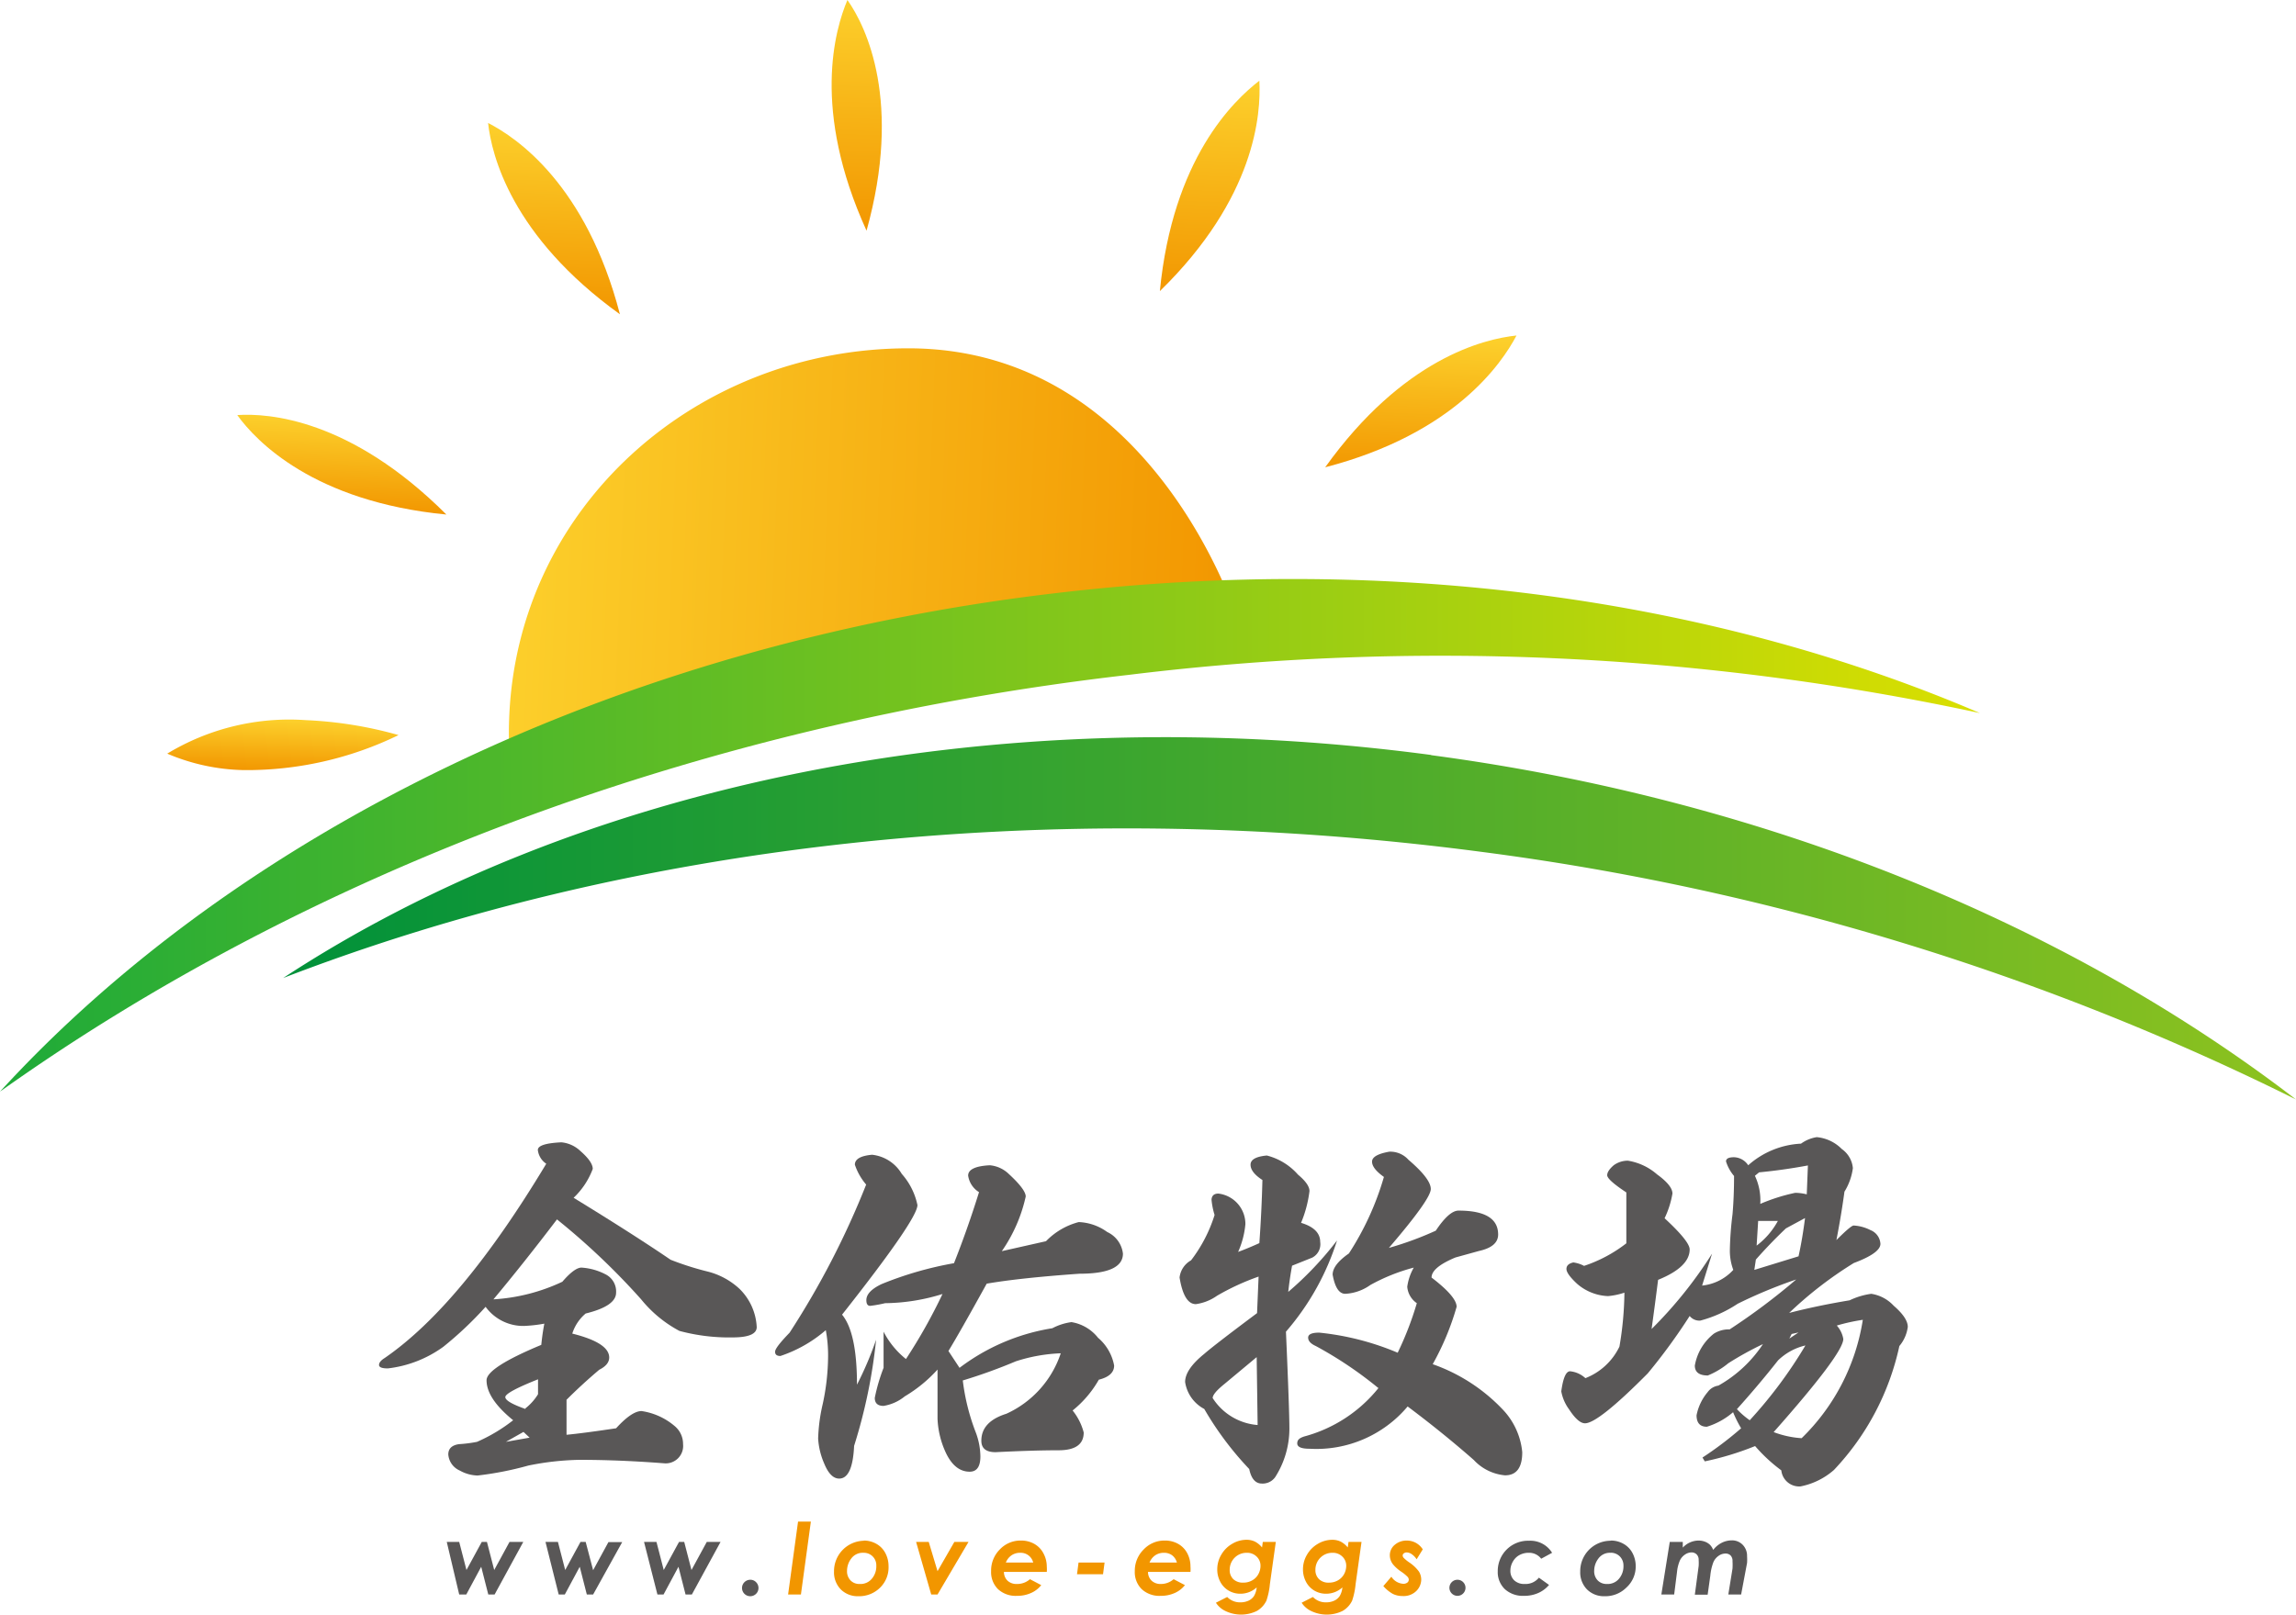 <svg xmlns="http://www.w3.org/2000/svg" xmlns:xlink="http://www.w3.org/1999/xlink" viewBox="0 0 120 84.44"><defs><style>.cls-1{fill:url(#linear-gradient);}.cls-2{fill:url(#linear-gradient-2);}.cls-3{fill:url(#linear-gradient-3);}.cls-4{fill:url(#linear-gradient-4);}.cls-5{fill:url(#linear-gradient-5);}.cls-6{fill:url(#linear-gradient-6);}.cls-7{fill:url(#linear-gradient-7);}.cls-8{fill:url(#linear-gradient-8);}.cls-9{fill:url(#linear-gradient-9);}.cls-10{fill:#595757;}.cls-11{fill:#f29600;}</style><linearGradient id="linear-gradient" x1="55.15" y1="46.45" x2="17.13" y2="46.45" gradientTransform="matrix(1, 0.04, -0.04, 1, 11.45, -17.44)" gradientUnits="userSpaceOnUse"><stop offset="0" stop-color="#f29600"/><stop offset="1" stop-color="#fccf2b"/></linearGradient><linearGradient id="linear-gradient-2" x1="34.13" y1="28.27" x2="34.13" y2="16.25" xlink:href="#linear-gradient"/><linearGradient id="linear-gradient-3" x1="18.53" y1="33.06" x2="18.53" y2="23.35" xlink:href="#linear-gradient"/><linearGradient id="linear-gradient-4" x1="7.91" y1="43.89" x2="7.91" y2="39.04" xlink:href="#linear-gradient"/><linearGradient id="linear-gradient-5" x1="5.37" y1="57.61" x2="5.37" y2="54.89" xlink:href="#linear-gradient"/><linearGradient id="linear-gradient-6" x1="64.16" y1="39.76" x2="64.16" y2="32.52" xlink:href="#linear-gradient"/><linearGradient id="linear-gradient-7" x1="52.73" y1="30.87" x2="52.73" y2="19.74" xlink:href="#linear-gradient"/><linearGradient id="linear-gradient-8" y1="43.65" x2="103.48" y2="43.65" gradientUnits="userSpaceOnUse"><stop offset="0" stop-color="#1eaa39"/><stop offset="1" stop-color="#dadf00"/></linearGradient><linearGradient id="linear-gradient-9" x1="14.8" y1="48.01" x2="120" y2="48.01" gradientUnits="userSpaceOnUse"><stop offset="0" stop-color="#00913a"/><stop offset="1" stop-color="#8dc21f"/></linearGradient></defs><title>資產 53logo</title><g id="圖層_2" data-name="圖層 2"><g id="圖層_1-2" data-name="圖層 1"><path class="cls-1" d="M64.83,32.79c-7.68.45-3.15-.13-11.28,1.11a102.48,102.48,0,0,0-19.15,4.78c-2.51.9-5.16,2-7.5,3a18.74,18.74,0,0,1-.29-4.08C27,26.52,36.36,18.2,47.5,18.21,60.51,18.23,64.83,32.79,64.83,32.79Z"/><path class="cls-2" d="M45.29,12.06c1.87-6.72,0-10.65-1-12.06C43.64,1.54,42.41,5.74,45.29,12.06Z"/><path class="cls-3" d="M25.51,6.43c.18,1.67,1.22,5.92,6.89,10C30.64,9.66,27,7.19,25.51,6.43Z"/><path class="cls-4" d="M23.33,26.9c-5-5-9.29-5.31-10.93-5.2C13.38,23.06,16.4,26.23,23.33,26.9Z"/><path class="cls-5" d="M12.71,40.26a18.11,18.11,0,0,0,8.12-1.83A21,21,0,0,0,16,37.65,12.31,12.31,0,0,0,8.74,39.4,10.71,10.71,0,0,0,12.71,40.26Z"/><path class="cls-6" d="M79.26,17.54c-1.72.18-5.93,1.21-10,6.89C76,22.68,78.49,19,79.26,17.54Z"/><path class="cls-7" d="M60.62,15.22c5-4.88,5.29-9.26,5.2-11C64.46,5.27,61.29,8.3,60.62,15.22Z"/><path class="cls-8" d="M55.26,31c17.74-2.09,34.55.41,48.22,6.28a133.8,133.8,0,0,0-44.47-2C36.15,37.9,15.73,45.87,0,57.07,12.3,43.63,32.11,33.69,55.26,31Z"/><path class="cls-9" d="M74.8,39.48c17.71,2.36,33.39,8.93,45.2,18A134.45,134.45,0,0,0,77.39,44.53c-22.83-3-44.56-.35-62.59,6.6,15.24-10,36.88-14.74,60-11.66Z"/><path class="cls-10" d="M20.1,71q4-2.75,8.45-10.16a1,1,0,0,1-.44-.72q0-.34,1.23-.4a1.67,1.67,0,0,1,1,.46q.64.56.64.93a4,4,0,0,1-1,1.51q3.12,1.91,5.07,3.24a15.26,15.26,0,0,0,1.95.62,3.82,3.82,0,0,1,1.65.9,3,3,0,0,1,.9,2q0,.54-1.27.54a10,10,0,0,1-2.77-.34,6.5,6.5,0,0,1-2-1.65,36.73,36.73,0,0,0-4.4-4.18Q27.4,66,25.79,67.93a9.78,9.78,0,0,0,3.6-.92c.42-.49.76-.74,1-.74a3.13,3.13,0,0,1,1.31.38,1,1,0,0,1,.5.93q0,.7-1.59,1.09a2.26,2.26,0,0,0-.7,1.05q1.93.48,1.93,1.25,0,.38-.52.64-.9.76-1.71,1.57l0,1.83q.85-.08,2.59-.34.82-.9,1.33-.9a3.44,3.44,0,0,1,1.75.8,1.21,1.21,0,0,1,.42.93.91.91,0,0,1-1,1q-2.33-.18-4.4-.18a14.5,14.5,0,0,0-2.69.3,17.14,17.14,0,0,1-2.65.52,2,2,0,0,1-.93-.26,1,1,0,0,1-.6-.84q0-.46.56-.54a7.16,7.16,0,0,0,.94-.12,8.68,8.68,0,0,0,1.89-1.13q-1.39-1.13-1.39-2.09,0-.66,2.86-1.85.06-.6.16-1.11a7.53,7.53,0,0,1-1.07.12,2.43,2.43,0,0,1-2-1,18.8,18.8,0,0,1-2.21,2.09,6.13,6.13,0,0,1-2.9,1.13q-.46,0-.46-.18T20.1,71Zm7.36,2.63a2.81,2.81,0,0,0,.66-.74l0-.78q-1.71.68-1.71.93T27.46,73.66Zm.22,1.53-.32-.3-.92.52Z"/><path class="cls-10" d="M44.68,60.89q0-.44.9-.52a2.06,2.06,0,0,1,1.55,1A3.54,3.54,0,0,1,47.95,63q0,.74-3.94,5.73.78.94.78,3.66a17.9,17.9,0,0,0,1-2.35,27.9,27.9,0,0,1-1.15,5.55q-.08,1.71-.78,1.71-.46,0-.78-.78a3.84,3.84,0,0,1-.32-1.31A9,9,0,0,1,43,73.4a12.1,12.1,0,0,0,.28-2.51,7.21,7.21,0,0,0-.12-1.35,7,7,0,0,1-2.37,1.35c-.19,0-.28-.07-.28-.22s.25-.47.76-1a43.81,43.81,0,0,0,4-7.74A3.12,3.12,0,0,1,44.68,60.89Zm6.48,1.43a1.22,1.22,0,0,1-.56-.86q0-.48,1.13-.54a1.63,1.63,0,0,1,1,.46q.87.8.88,1.17a8.06,8.06,0,0,1-1.25,2.86l2.31-.52a3.66,3.66,0,0,1,1.71-1,2.71,2.71,0,0,1,1.49.52,1.42,1.42,0,0,1,.82,1.13q0,1.05-2.27,1.05-3.12.22-4.85.52-1.43,2.59-2,3.52l.58.88A10.84,10.84,0,0,1,55,69.44a3,3,0,0,1,1-.32,2.23,2.23,0,0,1,1.39.82,2.49,2.49,0,0,1,.84,1.45q0,.54-.8.74a5.64,5.64,0,0,1-1.37,1.61,3.06,3.06,0,0,1,.58,1.15q0,.93-1.31.93t-3.3.1q-.74,0-.74-.6,0-1,1.31-1.41a5.31,5.31,0,0,0,2.84-3.16,8.6,8.6,0,0,0-2.35.42,27.88,27.88,0,0,1-2.77,1A11.2,11.2,0,0,0,51,74.89a3.68,3.68,0,0,1,.24,1.25q0,.8-.56.8-.78,0-1.25-1A4.63,4.63,0,0,1,49,74.17q0-.84,0-2.57A7.37,7.37,0,0,1,47.29,73a2.35,2.35,0,0,1-1.11.5q-.46,0-.46-.42a9.42,9.42,0,0,1,.46-1.57l0-1.89a4.4,4.4,0,0,0,1.17,1.43,28.31,28.31,0,0,0,1.91-3.4,10.36,10.36,0,0,1-3,.48,6.59,6.59,0,0,1-.78.14q-.2,0-.2-.3,0-.46.8-.84a18.45,18.45,0,0,1,3.78-1.09Q50.57,64.25,51.17,62.32Z"/><path class="cls-10" d="M63.68,62.4A1.6,1.6,0,0,1,65.09,64a4.55,4.55,0,0,1-.38,1.45q.54-.2,1.11-.46.12-1.69.16-3.3-.62-.4-.62-.8t.85-.48a3.22,3.22,0,0,1,1.63,1q.6.5.6.86A6.31,6.31,0,0,1,68,63.93q1,.3,1,1a.79.79,0,0,1-.42.82l-1.05.42c-.08.44-.15.9-.2,1.37a17.51,17.51,0,0,0,2.55-2.69,13.47,13.47,0,0,1-2.67,4.77q.18,4.1.18,5.09a4.71,4.71,0,0,1-.74,2.51.8.8,0,0,1-.7.34q-.5,0-.66-.76a16.7,16.7,0,0,1-2.35-3.14,1.91,1.91,0,0,1-1-1.41q0-.66,1-1.47.5-.44,2.76-2.13l.08-1.91a12.6,12.6,0,0,0-2.17,1,2.51,2.51,0,0,1-1.11.44q-.62,0-.85-1.39a1.18,1.18,0,0,1,.6-.9,7.66,7.66,0,0,0,1.23-2.37,3.91,3.91,0,0,1-.16-.8Q63.34,62.4,63.68,62.4Zm2,8.55L64,72.35q-.62.5-.62.74a3.07,3.07,0,0,0,2.35,1.41Zm6.35,1.61a20.55,20.55,0,0,0-3.26-2.19q-.4-.18-.4-.44t.58-.26a14.17,14.17,0,0,1,4.1,1.05,16.8,16.8,0,0,0,1-2.59,1.15,1.15,0,0,1-.5-.86,2.78,2.78,0,0,1,.34-1,9.85,9.85,0,0,0-2.27.91,2.48,2.48,0,0,1-1.31.46q-.48,0-.66-1,0-.52.85-1.11a14.93,14.93,0,0,0,1.83-4q-.62-.44-.62-.8t.9-.52a1.27,1.27,0,0,1,1,.42q1.17,1,1.17,1.53t-2.19,3.08a17.29,17.29,0,0,0,2.45-.9q.7-1.05,1.19-1.05,2.07,0,2.07,1.25,0,.64-1,.86l-1.23.34q-1.25.52-1.25,1.05,1.31,1,1.31,1.53a14,14,0,0,1-1.25,3,9.26,9.26,0,0,1,3.68,2.39,3.74,3.74,0,0,1,1,2.21q0,1.21-.9,1.21a2.53,2.53,0,0,1-1.63-.8q-1.63-1.43-3.46-2.8a6.23,6.23,0,0,1-5.13,2.21c-.42,0-.64-.09-.64-.28s.12-.28.36-.36A7.44,7.44,0,0,0,72.05,72.56Z"/><path class="cls-10" d="M84.64,70.4a17.61,17.61,0,0,0,.26-2.82,3.71,3.71,0,0,1-.86.18,2.62,2.62,0,0,1-1.61-.64q-.56-.52-.56-.78t.36-.34a1.67,1.67,0,0,1,.56.18A7.38,7.38,0,0,0,85,65V62.34q-1-.66-1-.9c0-.15.11-.32.34-.52a1.25,1.25,0,0,1,.74-.24,3.06,3.06,0,0,1,1.53.72q.8.58.8,1A4.89,4.89,0,0,1,87,63.69q1.31,1.21,1.31,1.63,0,.92-1.65,1.59-.16,1.27-.34,2.57a22.29,22.29,0,0,0,3.16-3.94l-.52,1.67a2.56,2.56,0,0,0,1.63-.82,2.87,2.87,0,0,1-.18-1,17.47,17.47,0,0,1,.14-1.91q.08-.91.08-2a2.16,2.16,0,0,1-.42-.76c0-.15.14-.22.42-.22a.92.92,0,0,1,.74.42,4.48,4.48,0,0,1,2.76-1.13,1.9,1.9,0,0,1,.82-.34,2.1,2.1,0,0,1,1.31.62,1.37,1.37,0,0,1,.58,1,3.1,3.1,0,0,1-.44,1.23q-.16,1.19-.42,2.53.76-.76.9-.76a2.18,2.18,0,0,1,.88.24.82.82,0,0,1,.52.72q0,.48-1.39,1a20.31,20.31,0,0,0-3.38,2.61q1.47-.38,3.16-.66a3.85,3.85,0,0,1,1.13-.34,2,2,0,0,1,1.17.62q.74.64.74,1.11a1.93,1.93,0,0,1-.44,1,13.6,13.6,0,0,1-3.42,6.48,3.73,3.73,0,0,1-1.75.86.94.94,0,0,1-1-.84,8.42,8.42,0,0,1-1.37-1.27,15.49,15.49,0,0,1-2.63.8l-.12-.2A18.4,18.4,0,0,0,91,74.67a6.1,6.1,0,0,1-.42-.84,3.83,3.83,0,0,1-1.37.76q-.54,0-.54-.6a2.67,2.67,0,0,1,.58-1.21.84.84,0,0,1,.56-.34,6.75,6.75,0,0,0,2.33-2.17,16.75,16.75,0,0,0-1.81,1,4.12,4.12,0,0,1-1.07.64q-.68,0-.68-.52a2.71,2.71,0,0,1,1-1.67,1.47,1.47,0,0,1,.82-.22,33.71,33.71,0,0,0,3.48-2.61,25.24,25.24,0,0,0-3.06,1.27,6.57,6.57,0,0,1-1.95.88.65.65,0,0,1-.56-.24,30.48,30.48,0,0,1-2.19,3q-2.59,2.61-3.28,2.61-.36,0-.84-.74a2.25,2.25,0,0,1-.4-.93q.14-1.05.46-1.05a1.38,1.38,0,0,1,.8.36A3.3,3.3,0,0,0,84.64,70.4Zm6.8,3.86a23.49,23.49,0,0,0,2.92-3.92,3.06,3.06,0,0,0-1.43.78q-1,1.27-2.15,2.55A4.28,4.28,0,0,0,91.45,74.25ZM92,62.94a9.58,9.58,0,0,1,1.83-.58,2.66,2.66,0,0,1,.6.08l.06-1.51q-1.29.24-2.55.36l-.22.18A3,3,0,0,1,92,62.94ZM94,65.68q.2-.9.34-2l-1,.54q-.82.78-1.57,1.63l-.08.54Zm-1.11-1.85h-1l-.08,1.29A4,4,0,0,0,92.92,63.83Zm1.27,11.36A11,11,0,0,0,97.36,69,9.8,9.8,0,0,0,96,69.3a1.4,1.4,0,0,1,.34.7q0,.76-3.64,4.87A5,5,0,0,0,94.19,75.19ZM94,69.66l-.36.08-.12.24Z"/><path class="cls-10" d="M23.35,80.61H24l.38,1.47.8-1.47h.27l.38,1.47.8-1.47h.72l-1.5,2.75h-.33l-.37-1.45-.78,1.45H24Z"/><path class="cls-10" d="M28.51,80.61h.65l.38,1.47.8-1.47h.27L31,82.09l.8-1.47h.72L31,83.36h-.33l-.37-1.45-.78,1.45H29.2Z"/><path class="cls-10" d="M33.66,80.61h.65l.38,1.47.8-1.47h.27l.38,1.47.8-1.47h.72l-1.5,2.75h-.33l-.37-1.45-.78,1.45h-.32Z"/><path class="cls-10" d="M39.21,82.59a.41.41,0,0,1,.3.12.43.43,0,1,1-.3-.12Z"/><path class="cls-11" d="M41.71,79.55h.67l-.52,3.81h-.67Z"/><path class="cls-11" d="M45.13,80.54a1.32,1.32,0,0,1,.67.17,1.18,1.18,0,0,1,.47.48,1.45,1.45,0,0,1,.17.7A1.48,1.48,0,0,1,46,83a1.55,1.55,0,0,1-1.13.45,1.25,1.25,0,0,1-.93-.36,1.27,1.27,0,0,1-.35-.93,1.59,1.59,0,0,1,1.57-1.61Zm0,.64a.74.74,0,0,0-.64.3,1.06,1.06,0,0,0-.22.64.68.68,0,0,0,.18.5.63.63,0,0,0,.48.19.77.77,0,0,0,.65-.29,1,1,0,0,0,.22-.66.65.65,0,0,0-.68-.68Z"/><path class="cls-11" d="M47.88,80.61h.66L49,82.14l.88-1.53h.74L49,83.36h-.33Z"/><path class="cls-11" d="M53.83,82.56l.59.31a1.38,1.38,0,0,1-.53.41,1.73,1.73,0,0,1-.73.15,1.36,1.36,0,0,1-1-.35,1.25,1.25,0,0,1-.36-.94A1.56,1.56,0,0,1,52.26,81a1.48,1.48,0,0,1,1.1-.46,1.38,1.38,0,0,1,.69.17,1.2,1.2,0,0,1,.48.49,1.45,1.45,0,0,1,.18.7,1.72,1.72,0,0,1,0,.28H52.47a.64.64,0,0,0,.19.46.68.68,0,0,0,.49.17A1,1,0,0,0,53.83,82.56Zm.17-.87a.67.67,0,0,0-.68-.51.78.78,0,0,0-.45.13.83.83,0,0,0-.3.38Z"/><path class="cls-11" d="M56.37,81.69h1.36l-.08.61H56.29Z"/><path class="cls-11" d="M61.34,82.56l.59.31a1.38,1.38,0,0,1-.53.41,1.73,1.73,0,0,1-.73.15,1.36,1.36,0,0,1-1-.35,1.25,1.25,0,0,1-.36-.94A1.56,1.56,0,0,1,59.78,81a1.48,1.48,0,0,1,1.1-.46,1.38,1.38,0,0,1,.69.17,1.2,1.2,0,0,1,.48.49,1.46,1.46,0,0,1,.17.7,1.78,1.78,0,0,1,0,.28H60a.64.64,0,0,0,.19.46.68.68,0,0,0,.49.17A1,1,0,0,0,61.34,82.56Zm.17-.87a.71.71,0,0,0-.25-.38.7.7,0,0,0-.43-.13.79.79,0,0,0-.45.13.83.83,0,0,0-.3.38Z"/><path class="cls-11" d="M66,80.61h.68l-.31,2.21a3.74,3.74,0,0,1-.18.86,1.24,1.24,0,0,1-.5.54,1.88,1.88,0,0,1-1.65,0,1.19,1.19,0,0,1-.49-.43l.59-.3a.92.92,0,0,0,.69.28,1,1,0,0,0,.43-.09.69.69,0,0,0,.28-.24,1.08,1.08,0,0,0,.14-.45,1.26,1.26,0,0,1-.85.33,1.19,1.19,0,0,1-.61-.16,1.15,1.15,0,0,1-.44-.46,1.36,1.36,0,0,1-.16-.66,1.49,1.49,0,0,1,.21-.76,1.55,1.55,0,0,1,.57-.57,1.47,1.47,0,0,1,.75-.21,1,1,0,0,1,.43.09,1.18,1.18,0,0,1,.38.31Zm-.83.57a.88.88,0,0,0-.9.89.65.65,0,0,0,.19.49.72.72,0,0,0,.52.18.91.91,0,0,0,.45-.11.82.82,0,0,0,.33-.32.9.9,0,0,0,.12-.45.65.65,0,0,0-.2-.48A.7.7,0,0,0,65.21,81.18Z"/><path class="cls-11" d="M70.48,80.61h.68l-.31,2.21a3.83,3.83,0,0,1-.18.86,1.23,1.23,0,0,1-.5.54,1.88,1.88,0,0,1-1.65,0,1.2,1.2,0,0,1-.49-.43l.59-.3a.92.92,0,0,0,.69.28,1,1,0,0,0,.43-.09.7.7,0,0,0,.28-.24,1.08,1.08,0,0,0,.14-.45,1.26,1.26,0,0,1-.85.33,1.19,1.19,0,0,1-.61-.16,1.16,1.16,0,0,1-.44-.46,1.37,1.37,0,0,1-.16-.66,1.49,1.49,0,0,1,.21-.76,1.55,1.55,0,0,1,.57-.57,1.48,1.48,0,0,1,.75-.21,1,1,0,0,1,.43.09,1.17,1.17,0,0,1,.38.31Zm-.83.57a.88.88,0,0,0-.9.89.65.65,0,0,0,.19.49.71.71,0,0,0,.52.18.92.92,0,0,0,.45-.11.84.84,0,0,0,.33-.32.91.91,0,0,0,.12-.45.65.65,0,0,0-.2-.48A.7.7,0,0,0,69.65,81.18Z"/><path class="cls-11" d="M74.36,81l-.32.52a.92.92,0,0,0-.26-.27.48.48,0,0,0-.26-.09.24.24,0,0,0-.15.05.14.14,0,0,0-.06.11.19.19,0,0,0,.05.12,1.85,1.85,0,0,0,.29.24,2,2,0,0,1,.51.48.81.81,0,0,1,.12.43.85.85,0,0,1-.25.58.94.94,0,0,1-.73.27,1.12,1.12,0,0,1-.5-.11,1.86,1.86,0,0,1-.5-.41l.42-.49a.79.79,0,0,0,.62.37.33.33,0,0,0,.21-.06.19.19,0,0,0,.08-.15.23.23,0,0,0-.06-.15,2.1,2.1,0,0,0-.33-.27,2,2,0,0,1-.43-.38.77.77,0,0,1-.17-.47.7.7,0,0,1,.26-.56.94.94,0,0,1,.62-.22,1,1,0,0,1,.48.12A1,1,0,0,1,74.36,81Z"/><path class="cls-10" d="M76.18,82.59a.42.42,0,1,1-.3.12A.41.41,0,0,1,76.18,82.59Z"/><path class="cls-10" d="M81.12,81.18l-.57.31a.79.79,0,0,0-.65-.31,1,1,0,0,0-.49.12.87.87,0,0,0-.34.34.94.94,0,0,0-.13.47.68.68,0,0,0,.2.51.76.76,0,0,0,.55.19.89.89,0,0,0,.74-.33l.53.38a1.56,1.56,0,0,1-.56.42,1.79,1.79,0,0,1-.75.15,1.4,1.4,0,0,1-1-.35,1.23,1.23,0,0,1-.37-.93,1.58,1.58,0,0,1,1.64-1.6A1.33,1.33,0,0,1,81.12,81.18Z"/><path class="cls-10" d="M84.18,80.54a1.32,1.32,0,0,1,.67.17,1.18,1.18,0,0,1,.47.48,1.45,1.45,0,0,1,.17.7A1.48,1.48,0,0,1,85,83a1.55,1.55,0,0,1-1.13.45,1.25,1.25,0,0,1-.93-.36,1.27,1.27,0,0,1-.35-.93,1.59,1.59,0,0,1,1.58-1.61Zm0,.64a.74.74,0,0,0-.64.3,1.06,1.06,0,0,0-.22.64.69.69,0,0,0,.18.5.64.64,0,0,0,.48.19.77.77,0,0,0,.65-.29,1,1,0,0,0,.22-.66.67.67,0,0,0-.19-.49A.66.66,0,0,0,84.13,81.18Z"/><path class="cls-10" d="M87.27,80.61h.68l0,.3a1.13,1.13,0,0,1,.82-.37.94.94,0,0,1,.34.06.77.77,0,0,1,.26.16.81.81,0,0,1,.17.27,1.29,1.29,0,0,1,.44-.37,1.17,1.17,0,0,1,.53-.13.77.77,0,0,1,.57.23.82.82,0,0,1,.23.6,2.63,2.63,0,0,1,0,.35L91,83.36h-.67L90.55,82a3.6,3.6,0,0,0,0-.38.41.41,0,0,0-.1-.3.37.37,0,0,0-.28-.1.61.61,0,0,0-.35.12.78.78,0,0,0-.27.33,2.67,2.67,0,0,0-.16.7l-.14,1h-.67l.2-1.5a2.3,2.3,0,0,0,0-.31.39.39,0,0,0-.1-.29.37.37,0,0,0-.28-.11.61.61,0,0,0-.33.11.76.76,0,0,0-.27.31,2,2,0,0,0-.15.59l-.15,1.19h-.67Z"/></g></g></svg>